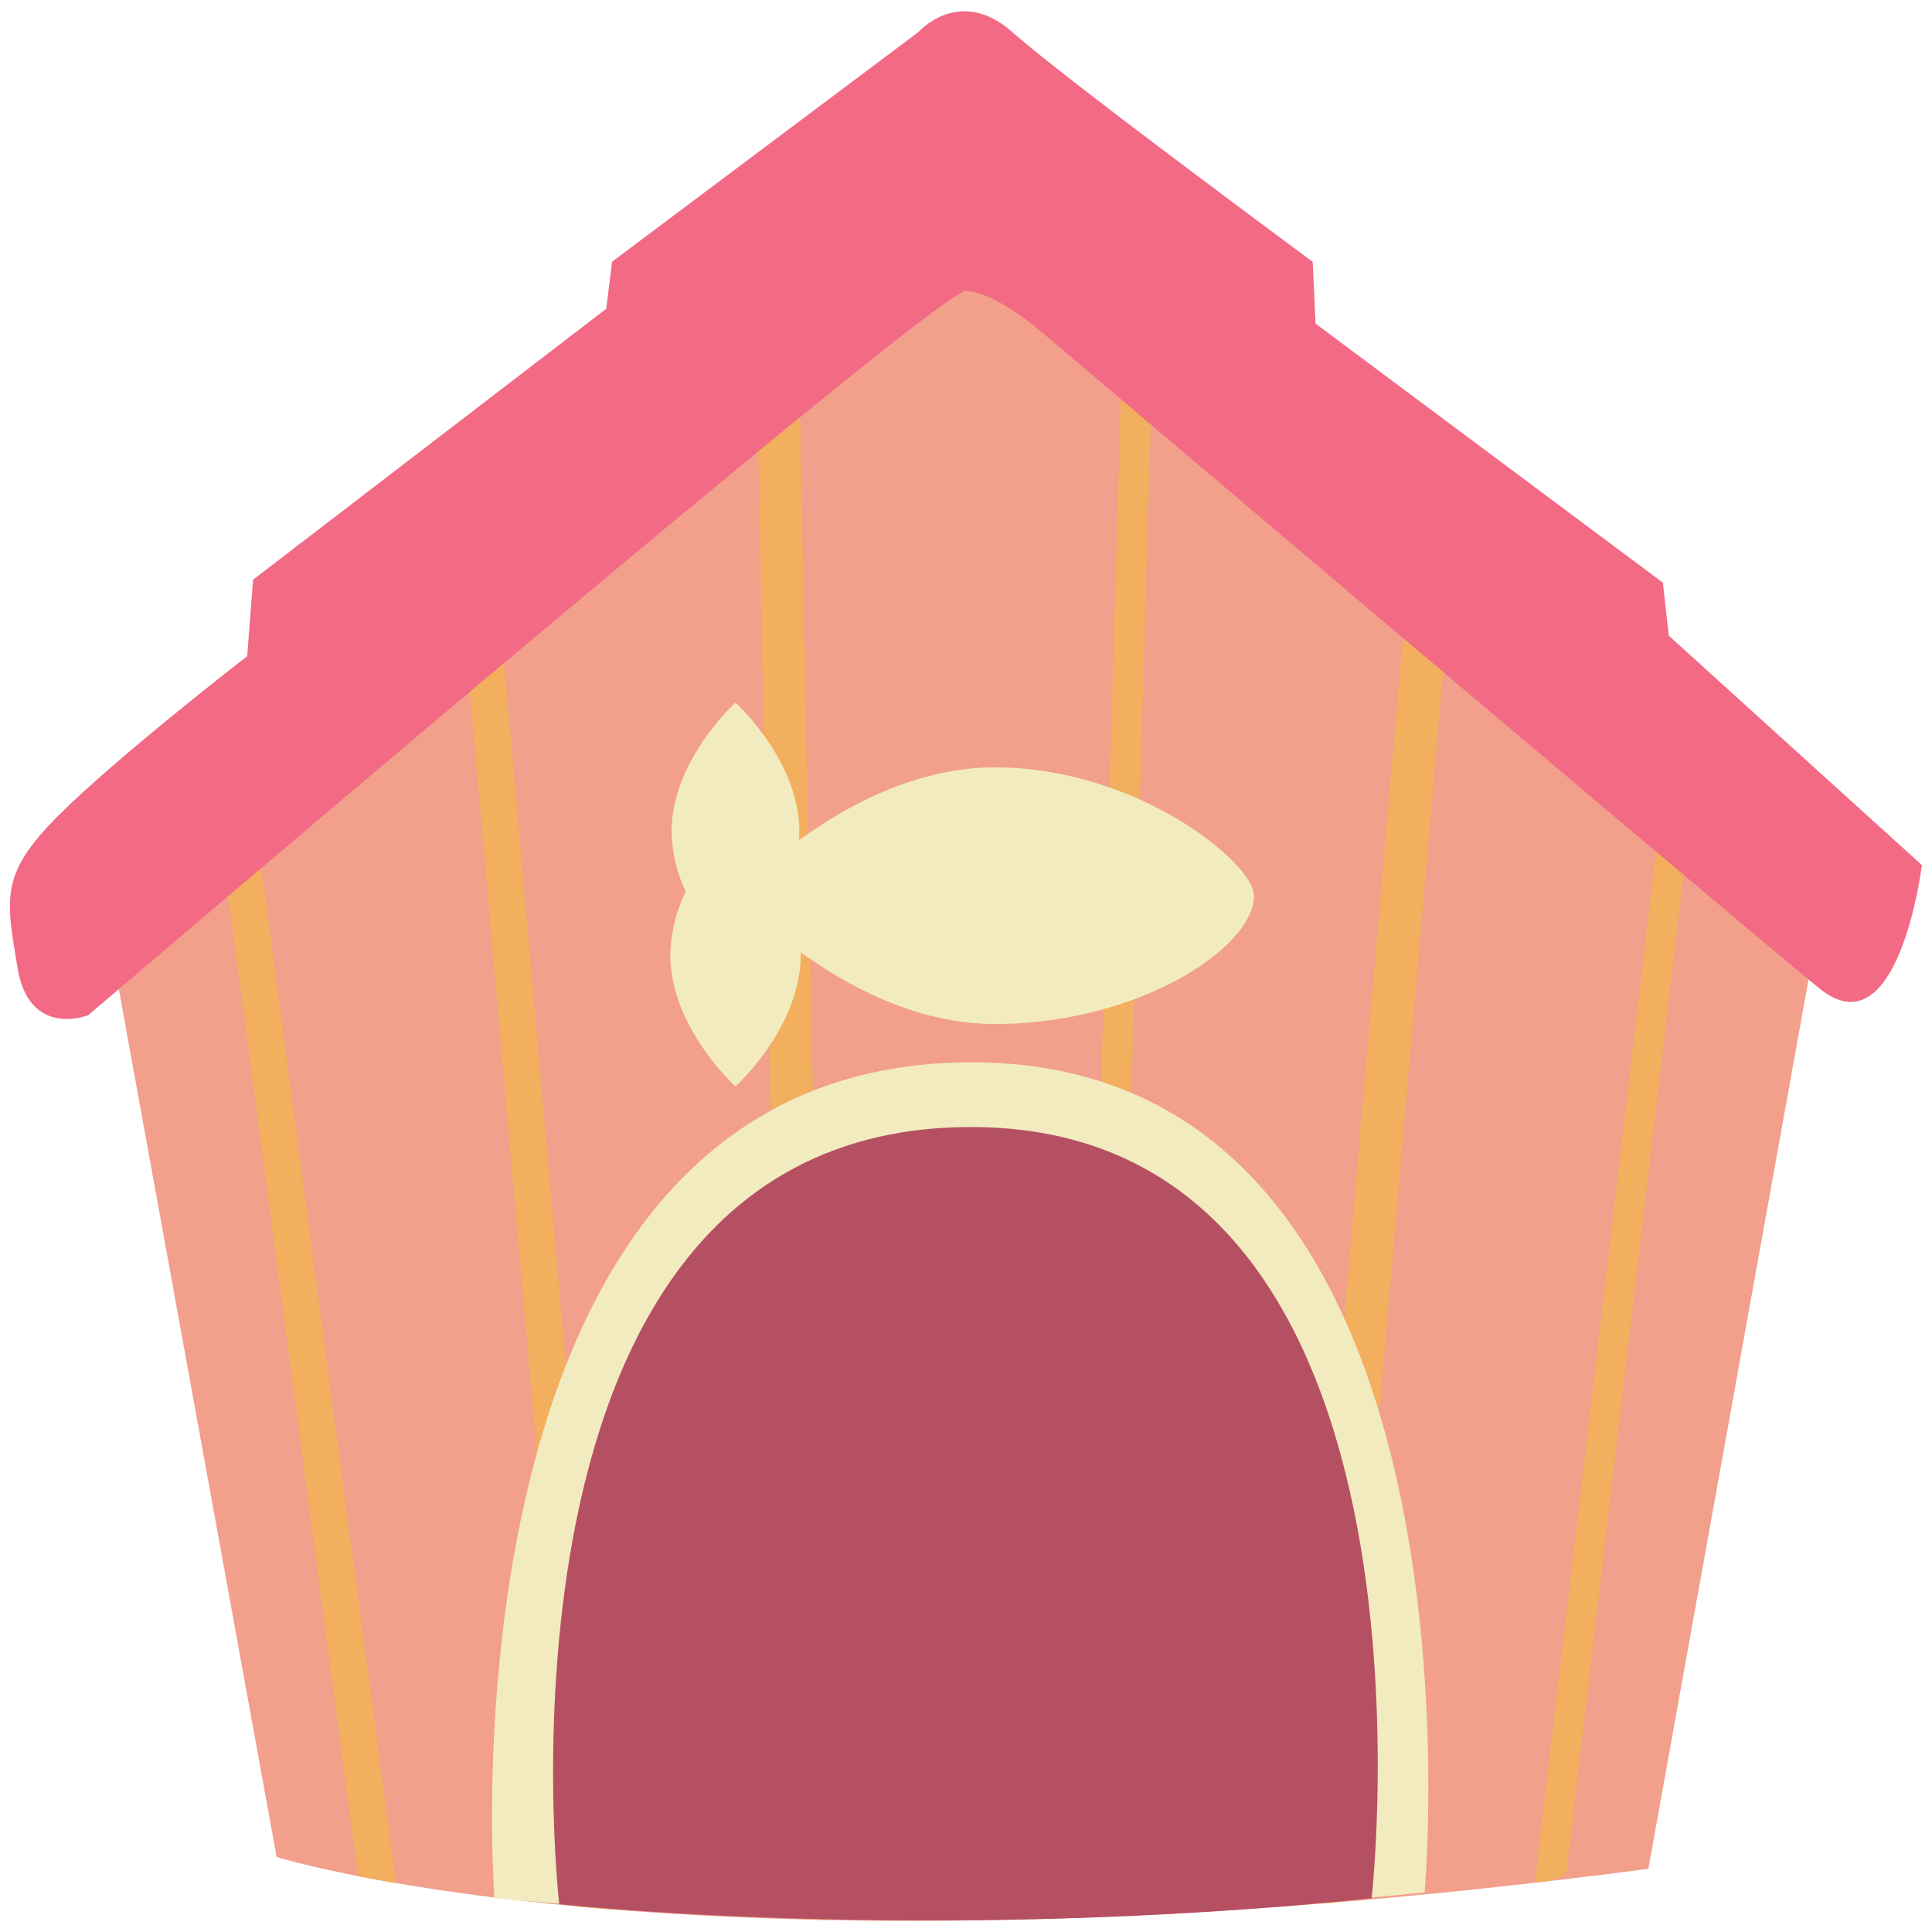 <svg id="Layer_3" data-name="Layer 3" xmlns="http://www.w3.org/2000/svg" viewBox="0 0 682 682"><defs><style>.cls-1{fill:#f29f8c;}.cls-2{fill:#f2af5e;}.cls-3{fill:#f2ebbf;}.cls-4{fill:#f26a83;}.cls-5{fill:#b55062;}</style></defs><path class="cls-1" d="M581.87,659.7l60.26-334.58L340.8,65.34,39.46,335.51l58.19,320S249.36,703.34,581.87,659.7Z"/><path class="cls-2" d="M552.94,661l43.19-367.93c2.49-1.48,0-4.7-3.61-5.12a6.48,6.48,0,0,0-7.19,5.69l-43.56,371C546.16,664.12,550.57,663.6,552.94,661Z"/><path class="cls-2" d="M472,671.52l39.54-459-9.4-8.11c-1.84,1-3.17,2.9-5.44,3.06l-39.88,463A39.12,39.12,0,0,0,472,671.52Z"/><path class="cls-2" d="M380.22,677c4.28-.15,8.61-.32,10.91-2.59L407,122.11l-10.59-8.84Z"/><path class="cls-2" d="M277.36,675.39a42.9,42.9,0,0,0,15.06,2.4L281.93,118.12l-14.83,9.36Z"/><path class="cls-2" d="M203.54,673q6.38.59,13.12,1.13L176.14,213l-12.07,10.82Z"/><path class="cls-2" d="M126.36,662.29c4,.79,8.51,1.62,13.41,2.46L90.13,290.08,78.44,300.56Z"/><path class="cls-3" d="M174.54,670.09S332,685.68,502.89,668c0,0,26.89-295.25-162.1-293S174.54,670.09,174.54,670.09Z"/><path class="cls-4" d="M642.13,348.82C601.6,315.5,367.81,117.3,367.81,117.3s-16.62-14.55-27-14.55S31.15,358.37,31.15,358.37s-20.78,8.31-24.94-16.63-6.23-33.25,14.55-54,66.5-56.11,66.5-56.11l2.08-27L214,109l2.08-16.63,108.06-81s14.55-16.62,33.25,0,106,81.05,106,81.05l1,21.82,122.61,91.44,2.08,18.71,89.36,81S670.19,371.88,642.13,348.82Z"/><path class="cls-5" d="M197.4,672.17s128.94,14.24,286.79-2.08c0,0,31.17-274.32-143.39-272.24S197.4,672.17,197.4,672.17Z"/><path class="cls-3" d="M351.12,270.89c-27.58,0-52.3,13.5-69.08,25.76.07-1,.13-2.06.13-3.1,0-25.15-22.55-45.53-22.55-45.53s-22.55,20.38-22.55,45.53a51,51,0,0,0,5,21.2,52.51,52.51,0,0,0-5.44,22.35c0,25.63,23,46.41,23,46.41s23-20.78,23-46.41c0-.32,0-.63,0-1,16.76,12.16,41.25,25.37,68.54,25.37,50.54,0,91.51-26.84,91.51-45.32C442.63,304.77,401.66,270.89,351.12,270.89Z"/></svg>